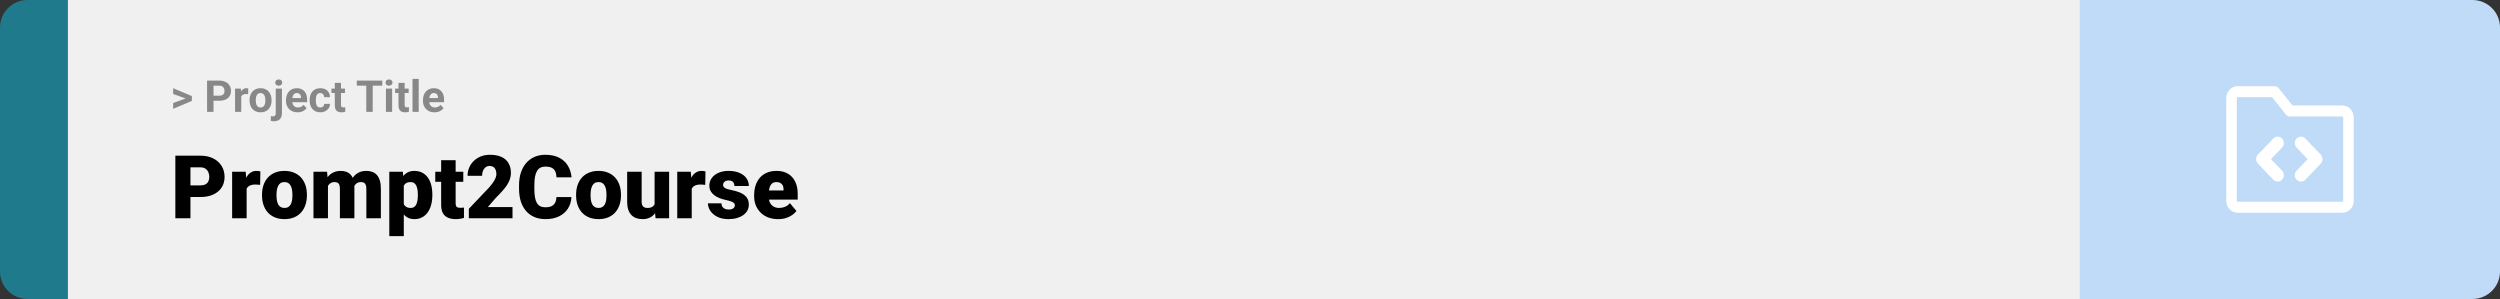 <svg width="1363" height="163" viewBox="0 0 1363 163" fill="none" xmlns="http://www.w3.org/2000/svg">
<rect x="0" y="0" width="1363" height="163" fill="#333333" stroke="none"/>
<path d="M0 15C0 6.716 6.716 0 15 0H37V163H15C6.716 163 0 156.284 0 148V15Z" fill="#1F7A8C"/>
<rect width="1097" height="163" transform="translate(37)" fill="#F0F0F0"/>
<path d="M101.906 53.922L94.394 51.238V48.086L104.602 52.375V54.637L101.906 53.922ZM94.394 56.172L101.918 53.43L104.602 52.785V55.035L94.394 59.324V56.172ZM119.543 54.918H115.195V52.176H119.543C120.215 52.176 120.762 52.066 121.184 51.848C121.605 51.621 121.914 51.309 122.109 50.91C122.305 50.512 122.402 50.062 122.402 49.562C122.402 49.055 122.305 48.582 122.109 48.145C121.914 47.707 121.605 47.355 121.184 47.09C120.762 46.824 120.215 46.691 119.543 46.691H116.414V61H112.898V43.938H119.543C120.879 43.938 122.023 44.18 122.977 44.664C123.938 45.141 124.672 45.801 125.18 46.645C125.688 47.488 125.941 48.453 125.941 49.539C125.941 50.641 125.688 51.594 125.18 52.398C124.672 53.203 123.938 53.824 122.977 54.262C122.023 54.699 120.879 54.918 119.543 54.918ZM131.531 51.086V61H128.156V48.32H131.332L131.531 51.086ZM135.352 48.238L135.293 51.367C135.129 51.344 134.93 51.324 134.695 51.309C134.469 51.285 134.262 51.273 134.074 51.273C133.598 51.273 133.184 51.336 132.832 51.461C132.488 51.578 132.199 51.754 131.965 51.988C131.738 52.223 131.566 52.508 131.449 52.844C131.34 53.18 131.277 53.562 131.262 53.992L130.582 53.781C130.582 52.961 130.664 52.207 130.828 51.52C130.992 50.824 131.23 50.219 131.543 49.703C131.863 49.188 132.254 48.789 132.715 48.508C133.176 48.227 133.703 48.086 134.297 48.086C134.484 48.086 134.676 48.102 134.871 48.133C135.066 48.156 135.227 48.191 135.352 48.238ZM136.055 54.789V54.543C136.055 53.613 136.188 52.758 136.453 51.977C136.719 51.188 137.105 50.504 137.613 49.926C138.121 49.348 138.746 48.898 139.488 48.578C140.23 48.25 141.082 48.086 142.043 48.086C143.004 48.086 143.859 48.25 144.609 48.578C145.359 48.898 145.988 49.348 146.496 49.926C147.012 50.504 147.402 51.188 147.668 51.977C147.934 52.758 148.066 53.613 148.066 54.543V54.789C148.066 55.711 147.934 56.566 147.668 57.355C147.402 58.137 147.012 58.82 146.496 59.406C145.988 59.984 145.363 60.434 144.621 60.754C143.879 61.074 143.027 61.234 142.066 61.234C141.105 61.234 140.25 61.074 139.5 60.754C138.758 60.434 138.129 59.984 137.613 59.406C137.105 58.82 136.719 58.137 136.453 57.355C136.188 56.566 136.055 55.711 136.055 54.789ZM139.43 54.543V54.789C139.43 55.32 139.477 55.816 139.57 56.277C139.664 56.738 139.812 57.145 140.016 57.496C140.227 57.84 140.5 58.109 140.836 58.305C141.172 58.5 141.582 58.598 142.066 58.598C142.535 58.598 142.938 58.5 143.273 58.305C143.609 58.109 143.879 57.84 144.082 57.496C144.285 57.145 144.434 56.738 144.527 56.277C144.629 55.816 144.68 55.32 144.68 54.789V54.543C144.68 54.027 144.629 53.543 144.527 53.09C144.434 52.629 144.281 52.223 144.07 51.871C143.867 51.512 143.598 51.23 143.262 51.027C142.926 50.824 142.52 50.723 142.043 50.723C141.566 50.723 141.16 50.824 140.824 51.027C140.496 51.23 140.227 51.512 140.016 51.871C139.812 52.223 139.664 52.629 139.57 53.09C139.477 53.543 139.43 54.027 139.43 54.543ZM150.328 48.32H153.715V61.762C153.715 62.699 153.543 63.492 153.199 64.141C152.855 64.789 152.359 65.281 151.711 65.617C151.062 65.953 150.277 66.121 149.355 66.121C149.066 66.121 148.785 66.106 148.512 66.074C148.23 66.043 147.941 65.992 147.645 65.922L147.656 63.332C147.844 63.363 148.027 63.387 148.207 63.402C148.379 63.426 148.555 63.438 148.734 63.438C149.086 63.438 149.379 63.379 149.613 63.262C149.848 63.145 150.023 62.961 150.141 62.711C150.266 62.469 150.328 62.152 150.328 61.762V48.32ZM150.059 45.016C150.059 44.523 150.23 44.117 150.574 43.797C150.926 43.477 151.387 43.316 151.957 43.316C152.535 43.316 152.996 43.477 153.34 43.797C153.684 44.117 153.855 44.523 153.855 45.016C153.855 45.508 153.684 45.914 153.34 46.234C152.996 46.555 152.535 46.715 151.957 46.715C151.387 46.715 150.926 46.555 150.574 46.234C150.23 45.914 150.059 45.508 150.059 45.016ZM162.234 61.234C161.25 61.234 160.367 61.078 159.586 60.766C158.805 60.445 158.141 60.004 157.594 59.441C157.055 58.879 156.641 58.227 156.352 57.484C156.062 56.734 155.918 55.938 155.918 55.094V54.625C155.918 53.664 156.055 52.785 156.328 51.988C156.602 51.191 156.992 50.5 157.5 49.914C158.016 49.328 158.641 48.879 159.375 48.566C160.109 48.246 160.938 48.086 161.859 48.086C162.758 48.086 163.555 48.234 164.25 48.531C164.945 48.828 165.527 49.25 165.996 49.797C166.473 50.344 166.832 51 167.074 51.766C167.316 52.523 167.438 53.367 167.438 54.297V55.703H157.359V53.453H164.121V53.195C164.121 52.727 164.035 52.309 163.863 51.941C163.699 51.566 163.449 51.27 163.113 51.051C162.777 50.832 162.348 50.723 161.824 50.723C161.379 50.723 160.996 50.82 160.676 51.016C160.355 51.211 160.094 51.484 159.891 51.836C159.695 52.188 159.547 52.602 159.445 53.078C159.352 53.547 159.305 54.062 159.305 54.625V55.094C159.305 55.602 159.375 56.07 159.516 56.5C159.664 56.93 159.871 57.301 160.137 57.613C160.41 57.926 160.738 58.168 161.121 58.34C161.512 58.512 161.953 58.598 162.445 58.598C163.055 58.598 163.621 58.48 164.145 58.246C164.676 58.004 165.133 57.641 165.516 57.156L167.156 58.938C166.891 59.32 166.527 59.688 166.066 60.039C165.613 60.391 165.066 60.68 164.426 60.906C163.785 61.125 163.055 61.234 162.234 61.234ZM174.598 58.598C175.012 58.598 175.379 58.52 175.699 58.363C176.02 58.199 176.27 57.973 176.449 57.684C176.637 57.387 176.734 57.039 176.742 56.641H179.918C179.91 57.531 179.672 58.324 179.203 59.02C178.734 59.707 178.105 60.25 177.316 60.648C176.527 61.039 175.645 61.234 174.668 61.234C173.684 61.234 172.824 61.07 172.09 60.742C171.363 60.414 170.758 59.961 170.273 59.383C169.789 58.797 169.426 58.117 169.184 57.344C168.941 56.562 168.82 55.727 168.82 54.836V54.496C168.82 53.598 168.941 52.762 169.184 51.988C169.426 51.207 169.789 50.527 170.273 49.949C170.758 49.363 171.363 48.906 172.09 48.578C172.816 48.25 173.668 48.086 174.645 48.086C175.684 48.086 176.594 48.285 177.375 48.684C178.164 49.082 178.781 49.652 179.227 50.395C179.68 51.129 179.91 52 179.918 53.008H176.742C176.734 52.586 176.645 52.203 176.473 51.859C176.309 51.516 176.066 51.242 175.746 51.039C175.434 50.828 175.047 50.723 174.586 50.723C174.094 50.723 173.691 50.828 173.379 51.039C173.066 51.242 172.824 51.523 172.652 51.883C172.48 52.234 172.359 52.637 172.289 53.09C172.227 53.535 172.195 54.004 172.195 54.496V54.836C172.195 55.328 172.227 55.801 172.289 56.254C172.352 56.707 172.469 57.109 172.641 57.461C172.82 57.812 173.066 58.09 173.379 58.293C173.691 58.496 174.098 58.598 174.598 58.598ZM188.086 48.32V50.711H180.703V48.32H188.086ZM182.531 45.191H185.906V57.18C185.906 57.547 185.953 57.828 186.047 58.023C186.148 58.219 186.297 58.355 186.492 58.434C186.688 58.504 186.934 58.539 187.23 58.539C187.441 58.539 187.629 58.531 187.793 58.516C187.965 58.492 188.109 58.469 188.227 58.445L188.238 60.93C187.949 61.023 187.637 61.098 187.301 61.152C186.965 61.207 186.594 61.234 186.188 61.234C185.445 61.234 184.797 61.113 184.242 60.871C183.695 60.621 183.273 60.223 182.977 59.676C182.68 59.129 182.531 58.41 182.531 57.52V45.191ZM203.191 43.938V61H199.688V43.938H203.191ZM208.441 43.938V46.691H194.52V43.938H208.441ZM213.797 48.32V61H210.41V48.32H213.797ZM210.199 45.016C210.199 44.523 210.371 44.117 210.715 43.797C211.059 43.477 211.52 43.316 212.098 43.316C212.668 43.316 213.125 43.477 213.469 43.797C213.82 44.117 213.996 44.523 213.996 45.016C213.996 45.508 213.82 45.914 213.469 46.234C213.125 46.555 212.668 46.715 212.098 46.715C211.52 46.715 211.059 46.555 210.715 46.234C210.371 45.914 210.199 45.508 210.199 45.016ZM222.797 48.32V50.711H215.414V48.32H222.797ZM217.242 45.191H220.617V57.18C220.617 57.547 220.664 57.828 220.758 58.023C220.859 58.219 221.008 58.355 221.203 58.434C221.398 58.504 221.645 58.539 221.941 58.539C222.152 58.539 222.34 58.531 222.504 58.516C222.676 58.492 222.82 58.469 222.938 58.445L222.949 60.93C222.66 61.023 222.348 61.098 222.012 61.152C221.676 61.207 221.305 61.234 220.898 61.234C220.156 61.234 219.508 61.113 218.953 60.871C218.406 60.621 217.984 60.223 217.688 59.676C217.391 59.129 217.242 58.41 217.242 57.52V45.191ZM228.281 43V61H224.895V43H228.281ZM236.906 61.234C235.922 61.234 235.039 61.078 234.258 60.766C233.477 60.445 232.812 60.004 232.266 59.441C231.727 58.879 231.312 58.227 231.023 57.484C230.734 56.734 230.59 55.938 230.59 55.094V54.625C230.59 53.664 230.727 52.785 231 51.988C231.273 51.191 231.664 50.5 232.172 49.914C232.688 49.328 233.312 48.879 234.047 48.566C234.781 48.246 235.609 48.086 236.531 48.086C237.43 48.086 238.227 48.234 238.922 48.531C239.617 48.828 240.199 49.25 240.668 49.797C241.145 50.344 241.504 51 241.746 51.766C241.988 52.523 242.109 53.367 242.109 54.297V55.703H232.031V53.453H238.793V53.195C238.793 52.727 238.707 52.309 238.535 51.941C238.371 51.566 238.121 51.27 237.785 51.051C237.449 50.832 237.02 50.723 236.496 50.723C236.051 50.723 235.668 50.82 235.348 51.016C235.027 51.211 234.766 51.484 234.562 51.836C234.367 52.188 234.219 52.602 234.117 53.078C234.023 53.547 233.977 54.062 233.977 54.625V55.094C233.977 55.602 234.047 56.07 234.188 56.5C234.336 56.93 234.543 57.301 234.809 57.613C235.082 57.926 235.41 58.168 235.793 58.34C236.184 58.512 236.625 58.598 237.117 58.598C237.727 58.598 238.293 58.48 238.816 58.246C239.348 58.004 239.805 57.641 240.188 57.156L241.828 58.938C241.562 59.32 241.199 59.688 240.738 60.039C240.285 60.391 239.738 60.68 239.098 60.906C238.457 61.125 237.727 61.234 236.906 61.234Z" fill="#888888"/>
<path d="M109.219 107.422H100.734V101.07H109.219C110.375 101.07 111.312 100.875 112.031 100.484C112.75 100.094 113.273 99.555 113.602 98.867C113.945 98.164 114.117 97.375 114.117 96.5C114.117 95.562 113.945 94.695 113.602 93.898C113.273 93.102 112.75 92.461 112.031 91.977C111.312 91.477 110.375 91.227 109.219 91.227H103.828V119H95.602V84.875H109.219C111.953 84.875 114.305 85.375 116.273 86.375C118.258 87.375 119.781 88.75 120.844 90.5C121.906 92.234 122.438 94.219 122.438 96.453C122.438 98.656 121.906 100.578 120.844 102.219C119.781 103.859 118.258 105.141 116.273 106.062C114.305 106.969 111.953 107.422 109.219 107.422ZM134.461 99.922V119H126.562V93.641H133.945L134.461 99.922ZM141.961 93.453L141.82 100.789C141.508 100.758 141.086 100.719 140.555 100.672C140.023 100.625 139.578 100.602 139.219 100.602C138.297 100.602 137.5 100.711 136.828 100.93C136.172 101.133 135.625 101.445 135.188 101.867C134.766 102.273 134.453 102.789 134.25 103.414C134.062 104.039 133.977 104.766 133.992 105.594L132.562 104.656C132.562 102.953 132.727 101.406 133.055 100.016C133.398 98.609 133.883 97.398 134.508 96.383C135.133 95.352 135.891 94.562 136.781 94.016C137.672 93.453 138.672 93.172 139.781 93.172C140.172 93.172 140.555 93.195 140.93 93.242C141.32 93.289 141.664 93.359 141.961 93.453ZM142.852 106.578V106.086C142.852 104.227 143.117 102.516 143.648 100.953C144.18 99.375 144.961 98.008 145.992 96.852C147.023 95.695 148.297 94.797 149.812 94.156C151.328 93.5 153.078 93.172 155.062 93.172C157.062 93.172 158.82 93.5 160.336 94.156C161.867 94.797 163.148 95.695 164.18 96.852C165.211 98.008 165.992 99.375 166.523 100.953C167.055 102.516 167.32 104.227 167.32 106.086V106.578C167.32 108.422 167.055 110.133 166.523 111.711C165.992 113.273 165.211 114.641 164.18 115.812C163.148 116.969 161.875 117.867 160.359 118.508C158.844 119.148 157.094 119.469 155.109 119.469C153.125 119.469 151.367 119.148 149.836 118.508C148.305 117.867 147.023 116.969 145.992 115.812C144.961 114.641 144.18 113.273 143.648 111.711C143.117 110.133 142.852 108.422 142.852 106.578ZM150.75 106.086V106.578C150.75 107.531 150.82 108.422 150.961 109.25C151.102 110.078 151.336 110.805 151.664 111.43C151.992 112.039 152.438 112.516 153 112.859C153.562 113.203 154.266 113.375 155.109 113.375C155.938 113.375 156.625 113.203 157.172 112.859C157.734 112.516 158.18 112.039 158.508 111.43C158.836 110.805 159.07 110.078 159.211 109.25C159.352 108.422 159.422 107.531 159.422 106.578V106.086C159.422 105.164 159.352 104.297 159.211 103.484C159.07 102.656 158.836 101.93 158.508 101.305C158.18 100.664 157.734 100.164 157.172 99.805C156.609 99.445 155.906 99.266 155.062 99.266C154.234 99.266 153.539 99.445 152.977 99.805C152.43 100.164 151.992 100.664 151.664 101.305C151.336 101.93 151.102 102.656 150.961 103.484C150.82 104.297 150.75 105.164 150.75 106.086ZM178.805 99.008V119H170.906V93.641H178.312L178.805 99.008ZM177.844 105.453L176.039 105.5C176.039 103.719 176.25 102.078 176.672 100.578C177.094 99.078 177.719 97.773 178.547 96.664C179.375 95.555 180.391 94.695 181.594 94.086C182.812 93.477 184.219 93.172 185.812 93.172C186.922 93.172 187.93 93.344 188.836 93.688C189.742 94.016 190.523 94.539 191.18 95.258C191.836 95.961 192.336 96.883 192.68 98.023C193.039 99.148 193.219 100.5 193.219 102.078V119H185.32V103.086C185.32 102.008 185.195 101.195 184.945 100.648C184.711 100.102 184.367 99.734 183.914 99.547C183.461 99.359 182.906 99.266 182.25 99.266C181.562 99.266 180.945 99.422 180.398 99.734C179.852 100.047 179.383 100.484 178.992 101.047C178.617 101.594 178.328 102.242 178.125 102.992C177.938 103.742 177.844 104.562 177.844 105.453ZM192.328 105.453L190.125 105.5C190.125 103.719 190.32 102.078 190.711 100.578C191.117 99.078 191.719 97.773 192.516 96.664C193.328 95.555 194.336 94.695 195.539 94.086C196.742 93.477 198.141 93.172 199.734 93.172C200.891 93.172 201.953 93.344 202.922 93.688C203.891 94.031 204.727 94.586 205.43 95.352C206.133 96.117 206.68 97.133 207.07 98.398C207.461 99.648 207.656 101.195 207.656 103.039V119H199.734V103.039C199.734 101.992 199.609 101.203 199.359 100.672C199.125 100.125 198.781 99.758 198.328 99.57C197.875 99.367 197.336 99.266 196.711 99.266C195.961 99.266 195.312 99.422 194.766 99.734C194.219 100.047 193.758 100.484 193.383 101.047C193.023 101.594 192.758 102.242 192.586 102.992C192.414 103.742 192.328 104.562 192.328 105.453ZM220.148 98.516V128.75H212.25V93.641H219.609L220.148 98.516ZM235.711 106.016V106.508C235.711 108.352 235.5 110.062 235.078 111.641C234.656 113.219 234.031 114.594 233.203 115.766C232.375 116.938 231.344 117.852 230.109 118.508C228.891 119.148 227.477 119.469 225.867 119.469C224.352 119.469 223.047 119.133 221.953 118.461C220.859 117.789 219.945 116.859 219.211 115.672C218.477 114.484 217.883 113.125 217.43 111.594C216.977 110.062 216.617 108.445 216.352 106.742V106.109C216.617 104.281 216.977 102.586 217.43 101.023C217.883 99.445 218.477 98.07 219.211 96.898C219.945 95.727 220.852 94.812 221.93 94.156C223.023 93.5 224.328 93.172 225.844 93.172C227.453 93.172 228.867 93.477 230.086 94.086C231.32 94.695 232.352 95.57 233.18 96.711C234.023 97.836 234.656 99.188 235.078 100.766C235.5 102.344 235.711 104.094 235.711 106.016ZM227.812 106.508V106.016C227.812 105.031 227.742 104.133 227.602 103.32C227.461 102.492 227.234 101.773 226.922 101.164C226.625 100.555 226.227 100.086 225.727 99.758C225.227 99.43 224.609 99.266 223.875 99.266C223.031 99.266 222.32 99.398 221.742 99.664C221.18 99.914 220.727 100.305 220.383 100.836C220.055 101.352 219.82 102 219.68 102.781C219.555 103.547 219.5 104.445 219.516 105.477V107.398C219.484 108.586 219.602 109.633 219.867 110.539C220.133 111.43 220.594 112.125 221.25 112.625C221.906 113.125 222.797 113.375 223.922 113.375C224.672 113.375 225.297 113.203 225.797 112.859C226.297 112.5 226.695 112.008 226.992 111.383C227.289 110.742 227.5 110.008 227.625 109.18C227.75 108.352 227.812 107.461 227.812 106.508ZM252.586 93.641V99.125H237.305V93.641H252.586ZM240.516 87.336H248.414V110.727C248.414 111.398 248.492 111.922 248.648 112.297C248.805 112.656 249.07 112.914 249.445 113.07C249.836 113.211 250.352 113.281 250.992 113.281C251.445 113.281 251.82 113.273 252.117 113.258C252.414 113.227 252.695 113.188 252.961 113.141V118.789C252.289 119.008 251.586 119.172 250.852 119.281C250.117 119.406 249.336 119.469 248.508 119.469C246.82 119.469 245.375 119.203 244.172 118.672C242.984 118.141 242.078 117.305 241.453 116.164C240.828 115.023 240.516 113.539 240.516 111.711V87.336ZM279.422 112.906V119H255.609V113.844L266.578 102.312C267.547 101.203 268.328 100.211 268.922 99.336C269.516 98.445 269.945 97.641 270.211 96.922C270.492 96.203 270.633 95.555 270.633 94.977C270.633 93.992 270.484 93.172 270.188 92.516C269.906 91.844 269.484 91.336 268.922 90.992C268.375 90.648 267.695 90.477 266.883 90.477C266.07 90.477 265.359 90.711 264.75 91.18C264.141 91.648 263.664 92.289 263.32 93.102C262.992 93.914 262.828 94.828 262.828 95.844H254.906C254.906 93.75 255.414 91.836 256.43 90.102C257.461 88.367 258.891 86.984 260.719 85.953C262.547 84.906 264.664 84.383 267.07 84.383C269.586 84.383 271.695 84.773 273.398 85.555C275.102 86.336 276.383 87.469 277.242 88.953C278.117 90.422 278.555 92.195 278.555 94.273C278.555 95.461 278.367 96.602 277.992 97.695C277.617 98.789 277.078 99.875 276.375 100.953C275.672 102.016 274.812 103.109 273.797 104.234C272.797 105.359 271.656 106.555 270.375 107.82L265.969 112.906H279.422ZM303.352 107.445H311.555C311.445 109.82 310.805 111.914 309.633 113.727C308.461 115.539 306.836 116.953 304.758 117.969C302.695 118.969 300.258 119.469 297.445 119.469C295.164 119.469 293.125 119.086 291.328 118.32C289.547 117.555 288.031 116.453 286.781 115.016C285.547 113.578 284.602 111.836 283.945 109.789C283.305 107.742 282.984 105.438 282.984 102.875V101.023C282.984 98.461 283.32 96.156 283.992 94.109C284.68 92.047 285.648 90.297 286.898 88.859C288.164 87.406 289.68 86.297 291.445 85.531C293.211 84.766 295.172 84.383 297.328 84.383C300.297 84.383 302.805 84.914 304.852 85.977C306.898 87.039 308.484 88.5 309.609 90.359C310.734 92.203 311.398 94.305 311.602 96.664H303.398C303.367 95.383 303.148 94.312 302.742 93.453C302.336 92.578 301.695 91.922 300.82 91.484C299.945 91.047 298.781 90.828 297.328 90.828C296.312 90.828 295.43 91.016 294.68 91.391C293.93 91.766 293.305 92.359 292.805 93.172C292.305 93.984 291.93 95.039 291.68 96.336C291.445 97.617 291.328 99.164 291.328 100.977V102.875C291.328 104.688 291.438 106.234 291.656 107.516C291.875 108.797 292.227 109.844 292.711 110.656C293.195 111.469 293.82 112.07 294.586 112.461C295.367 112.836 296.32 113.023 297.445 113.023C298.695 113.023 299.75 112.828 300.609 112.438C301.469 112.031 302.133 111.422 302.602 110.609C303.07 109.781 303.32 108.727 303.352 107.445ZM314.086 106.578V106.086C314.086 104.227 314.352 102.516 314.883 100.953C315.414 99.375 316.195 98.008 317.227 96.852C318.258 95.695 319.531 94.797 321.047 94.156C322.562 93.5 324.312 93.172 326.297 93.172C328.297 93.172 330.055 93.5 331.57 94.156C333.102 94.797 334.383 95.695 335.414 96.852C336.445 98.008 337.227 99.375 337.758 100.953C338.289 102.516 338.555 104.227 338.555 106.086V106.578C338.555 108.422 338.289 110.133 337.758 111.711C337.227 113.273 336.445 114.641 335.414 115.812C334.383 116.969 333.109 117.867 331.594 118.508C330.078 119.148 328.328 119.469 326.344 119.469C324.359 119.469 322.602 119.148 321.07 118.508C319.539 117.867 318.258 116.969 317.227 115.812C316.195 114.641 315.414 113.273 314.883 111.711C314.352 110.133 314.086 108.422 314.086 106.578ZM321.984 106.086V106.578C321.984 107.531 322.055 108.422 322.195 109.25C322.336 110.078 322.57 110.805 322.898 111.43C323.227 112.039 323.672 112.516 324.234 112.859C324.797 113.203 325.5 113.375 326.344 113.375C327.172 113.375 327.859 113.203 328.406 112.859C328.969 112.516 329.414 112.039 329.742 111.43C330.07 110.805 330.305 110.078 330.445 109.25C330.586 108.422 330.656 107.531 330.656 106.578V106.086C330.656 105.164 330.586 104.297 330.445 103.484C330.305 102.656 330.07 101.93 329.742 101.305C329.414 100.664 328.969 100.164 328.406 99.805C327.844 99.445 327.141 99.266 326.297 99.266C325.469 99.266 324.773 99.445 324.211 99.805C323.664 100.164 323.227 100.664 322.898 101.305C322.57 101.93 322.336 102.656 322.195 103.484C322.055 104.297 321.984 105.164 321.984 106.086ZM356.883 112.836V93.641H364.805V119H357.398L356.883 112.836ZM357.633 107.68L359.695 107.633C359.695 109.336 359.492 110.914 359.086 112.367C358.68 113.805 358.078 115.055 357.281 116.117C356.5 117.18 355.531 118.008 354.375 118.602C353.234 119.18 351.914 119.469 350.414 119.469C349.164 119.469 348.016 119.297 346.969 118.953C345.938 118.594 345.047 118.039 344.297 117.289C343.547 116.523 342.961 115.547 342.539 114.359C342.133 113.156 341.93 111.719 341.93 110.047V93.641H349.828V110.094C349.828 110.656 349.898 111.141 350.039 111.547C350.18 111.953 350.383 112.297 350.648 112.578C350.914 112.844 351.242 113.047 351.633 113.188C352.039 113.312 352.5 113.375 353.016 113.375C354.203 113.375 355.133 113.125 355.805 112.625C356.477 112.125 356.945 111.445 357.211 110.586C357.492 109.727 357.633 108.758 357.633 107.68ZM377.133 99.922V119H369.234V93.641H376.617L377.133 99.922ZM384.633 93.453L384.492 100.789C384.18 100.758 383.758 100.719 383.227 100.672C382.695 100.625 382.25 100.602 381.891 100.602C380.969 100.602 380.172 100.711 379.5 100.93C378.844 101.133 378.297 101.445 377.859 101.867C377.438 102.273 377.125 102.789 376.922 103.414C376.734 104.039 376.648 104.766 376.664 105.594L375.234 104.656C375.234 102.953 375.398 101.406 375.727 100.016C376.07 98.609 376.555 97.398 377.18 96.383C377.805 95.352 378.562 94.562 379.453 94.016C380.344 93.453 381.344 93.172 382.453 93.172C382.844 93.172 383.227 93.195 383.602 93.242C383.992 93.289 384.336 93.359 384.633 93.453ZM400.641 111.875C400.641 111.438 400.492 111.062 400.195 110.75C399.914 110.422 399.414 110.125 398.695 109.859C397.977 109.578 396.969 109.297 395.672 109.016C394.438 108.75 393.273 108.398 392.18 107.961C391.102 107.523 390.156 106.992 389.344 106.367C388.531 105.742 387.891 105 387.422 104.141C386.969 103.281 386.742 102.297 386.742 101.188C386.742 100.109 386.969 99.094 387.422 98.141C387.891 97.172 388.57 96.32 389.461 95.586C390.367 94.836 391.469 94.25 392.766 93.828C394.062 93.391 395.539 93.172 397.195 93.172C399.477 93.172 401.445 93.523 403.102 94.227C404.758 94.914 406.031 95.883 406.922 97.133C407.828 98.367 408.281 99.797 408.281 101.422H400.383C400.383 100.781 400.273 100.234 400.055 99.781C399.852 99.328 399.516 98.984 399.047 98.75C398.578 98.5 397.953 98.375 397.172 98.375C396.625 98.375 396.125 98.477 395.672 98.68C395.234 98.883 394.883 99.164 394.617 99.523C394.352 99.883 394.219 100.305 394.219 100.789C394.219 101.133 394.297 101.445 394.453 101.727C394.625 101.992 394.883 102.242 395.227 102.477C395.57 102.695 396.008 102.898 396.539 103.086C397.07 103.258 397.711 103.414 398.461 103.555C400.164 103.867 401.758 104.312 403.242 104.891C404.727 105.469 405.93 106.289 406.852 107.352C407.789 108.414 408.258 109.844 408.258 111.641C408.258 112.766 408 113.805 407.484 114.758C406.969 115.695 406.227 116.523 405.258 117.242C404.289 117.945 403.125 118.492 401.766 118.883C400.406 119.273 398.875 119.469 397.172 119.469C394.75 119.469 392.703 119.039 391.031 118.18C389.359 117.305 388.094 116.211 387.234 114.898C386.391 113.57 385.969 112.227 385.969 110.867H393.328C393.359 111.648 393.547 112.289 393.891 112.789C394.25 113.289 394.727 113.656 395.32 113.891C395.914 114.125 396.602 114.242 397.383 114.242C398.102 114.242 398.695 114.141 399.164 113.938C399.648 113.734 400.016 113.461 400.266 113.117C400.516 112.758 400.641 112.344 400.641 111.875ZM424.242 119.469C422.18 119.469 420.336 119.148 418.711 118.508C417.086 117.852 415.711 116.953 414.586 115.812C413.477 114.672 412.625 113.359 412.031 111.875C411.453 110.391 411.164 108.82 411.164 107.164V106.273C411.164 104.414 411.422 102.695 411.938 101.117C412.453 99.523 413.219 98.133 414.234 96.945C415.25 95.758 416.523 94.836 418.055 94.18C419.586 93.508 421.367 93.172 423.398 93.172C425.195 93.172 426.805 93.461 428.227 94.039C429.648 94.617 430.852 95.445 431.836 96.523C432.836 97.602 433.594 98.906 434.109 100.438C434.641 101.969 434.906 103.688 434.906 105.594V108.805H414.188V103.859H427.195V103.25C427.211 102.406 427.062 101.688 426.75 101.094C426.453 100.5 426.016 100.047 425.438 99.734C424.859 99.422 424.156 99.266 423.328 99.266C422.469 99.266 421.758 99.453 421.195 99.828C420.648 100.203 420.219 100.719 419.906 101.375C419.609 102.016 419.398 102.758 419.273 103.602C419.148 104.445 419.086 105.336 419.086 106.273V107.164C419.086 108.102 419.211 108.953 419.461 109.719C419.727 110.484 420.102 111.141 420.586 111.688C421.086 112.219 421.68 112.633 422.367 112.93C423.07 113.227 423.867 113.375 424.758 113.375C425.836 113.375 426.898 113.172 427.945 112.766C428.992 112.359 429.891 111.688 430.641 110.75L434.227 115.016C433.711 115.75 432.977 116.461 432.023 117.148C431.086 117.836 429.961 118.398 428.648 118.836C427.336 119.258 425.867 119.469 424.242 119.469Z" fill="black"/>
<path d="M1134 0H1348C1356.28 0 1363 6.716 1363 15V148C1363 156.284 1356.28 163 1348 163H1134V0Z" fill="#BFDBF7"/>
<path fill-rule="evenodd" clip-rule="evenodd" d="M1219.98 53C1219.85 53 1219.73 53.053 1219.64 53.146C1219.55 53.24 1219.5 53.367 1219.5 53.5V109.5C1219.5 109.633 1219.55 109.76 1219.64 109.854C1219.73 109.947 1219.85 110 1219.98 110H1277.02C1277.15 110 1277.27 109.947 1277.36 109.854C1277.45 109.76 1277.5 109.633 1277.5 109.5V64C1277.5 63.867 1277.45 63.74 1277.36 63.646C1277.27 63.553 1277.15 63.5 1277.02 63.5H1248.5C1247.65 63.5 1246.84 63.105 1246.29 62.421L1238.77 53H1219.98ZM1215.58 48.904C1216.74 47.685 1218.33 47 1219.98 47H1240.11C1240.97 47 1241.77 47.395 1242.32 48.079L1249.85 57.5H1277.02C1278.67 57.5 1280.26 58.185 1281.42 59.404C1282.59 60.623 1283.25 62.276 1283.25 64V109.5C1283.25 111.224 1282.59 112.877 1281.42 114.096C1280.26 115.315 1278.67 116 1277.02 116H1219.98C1218.33 116 1216.74 115.315 1215.58 114.096C1214.41 112.877 1213.75 111.224 1213.75 109.5V53.5C1213.75 51.776 1214.41 50.123 1215.58 48.904Z" fill="white"/>
<path fill-rule="evenodd" clip-rule="evenodd" d="M1244.16 75.525C1245.47 76.892 1245.47 79.108 1244.16 80.475L1238.15 86.75L1244.16 93.025C1245.47 94.392 1245.47 96.608 1244.16 97.975C1242.85 99.342 1240.73 99.342 1239.42 97.975L1231.03 89.225C1229.72 87.858 1229.72 85.642 1231.03 84.275L1239.42 75.525C1240.73 74.158 1242.85 74.158 1244.16 75.525Z" fill="white"/>
<path fill-rule="evenodd" clip-rule="evenodd" d="M1252.12 97.975C1250.81 96.608 1250.81 94.392 1252.12 93.025L1258.13 86.75L1252.12 80.475C1250.81 79.108 1250.81 76.892 1252.12 75.525C1253.43 74.158 1255.55 74.158 1256.86 75.525L1265.25 84.275C1266.56 85.642 1266.56 87.858 1265.25 89.225L1256.86 97.975C1255.55 99.342 1253.43 99.342 1252.12 97.975Z" fill="white"/>
</svg>
